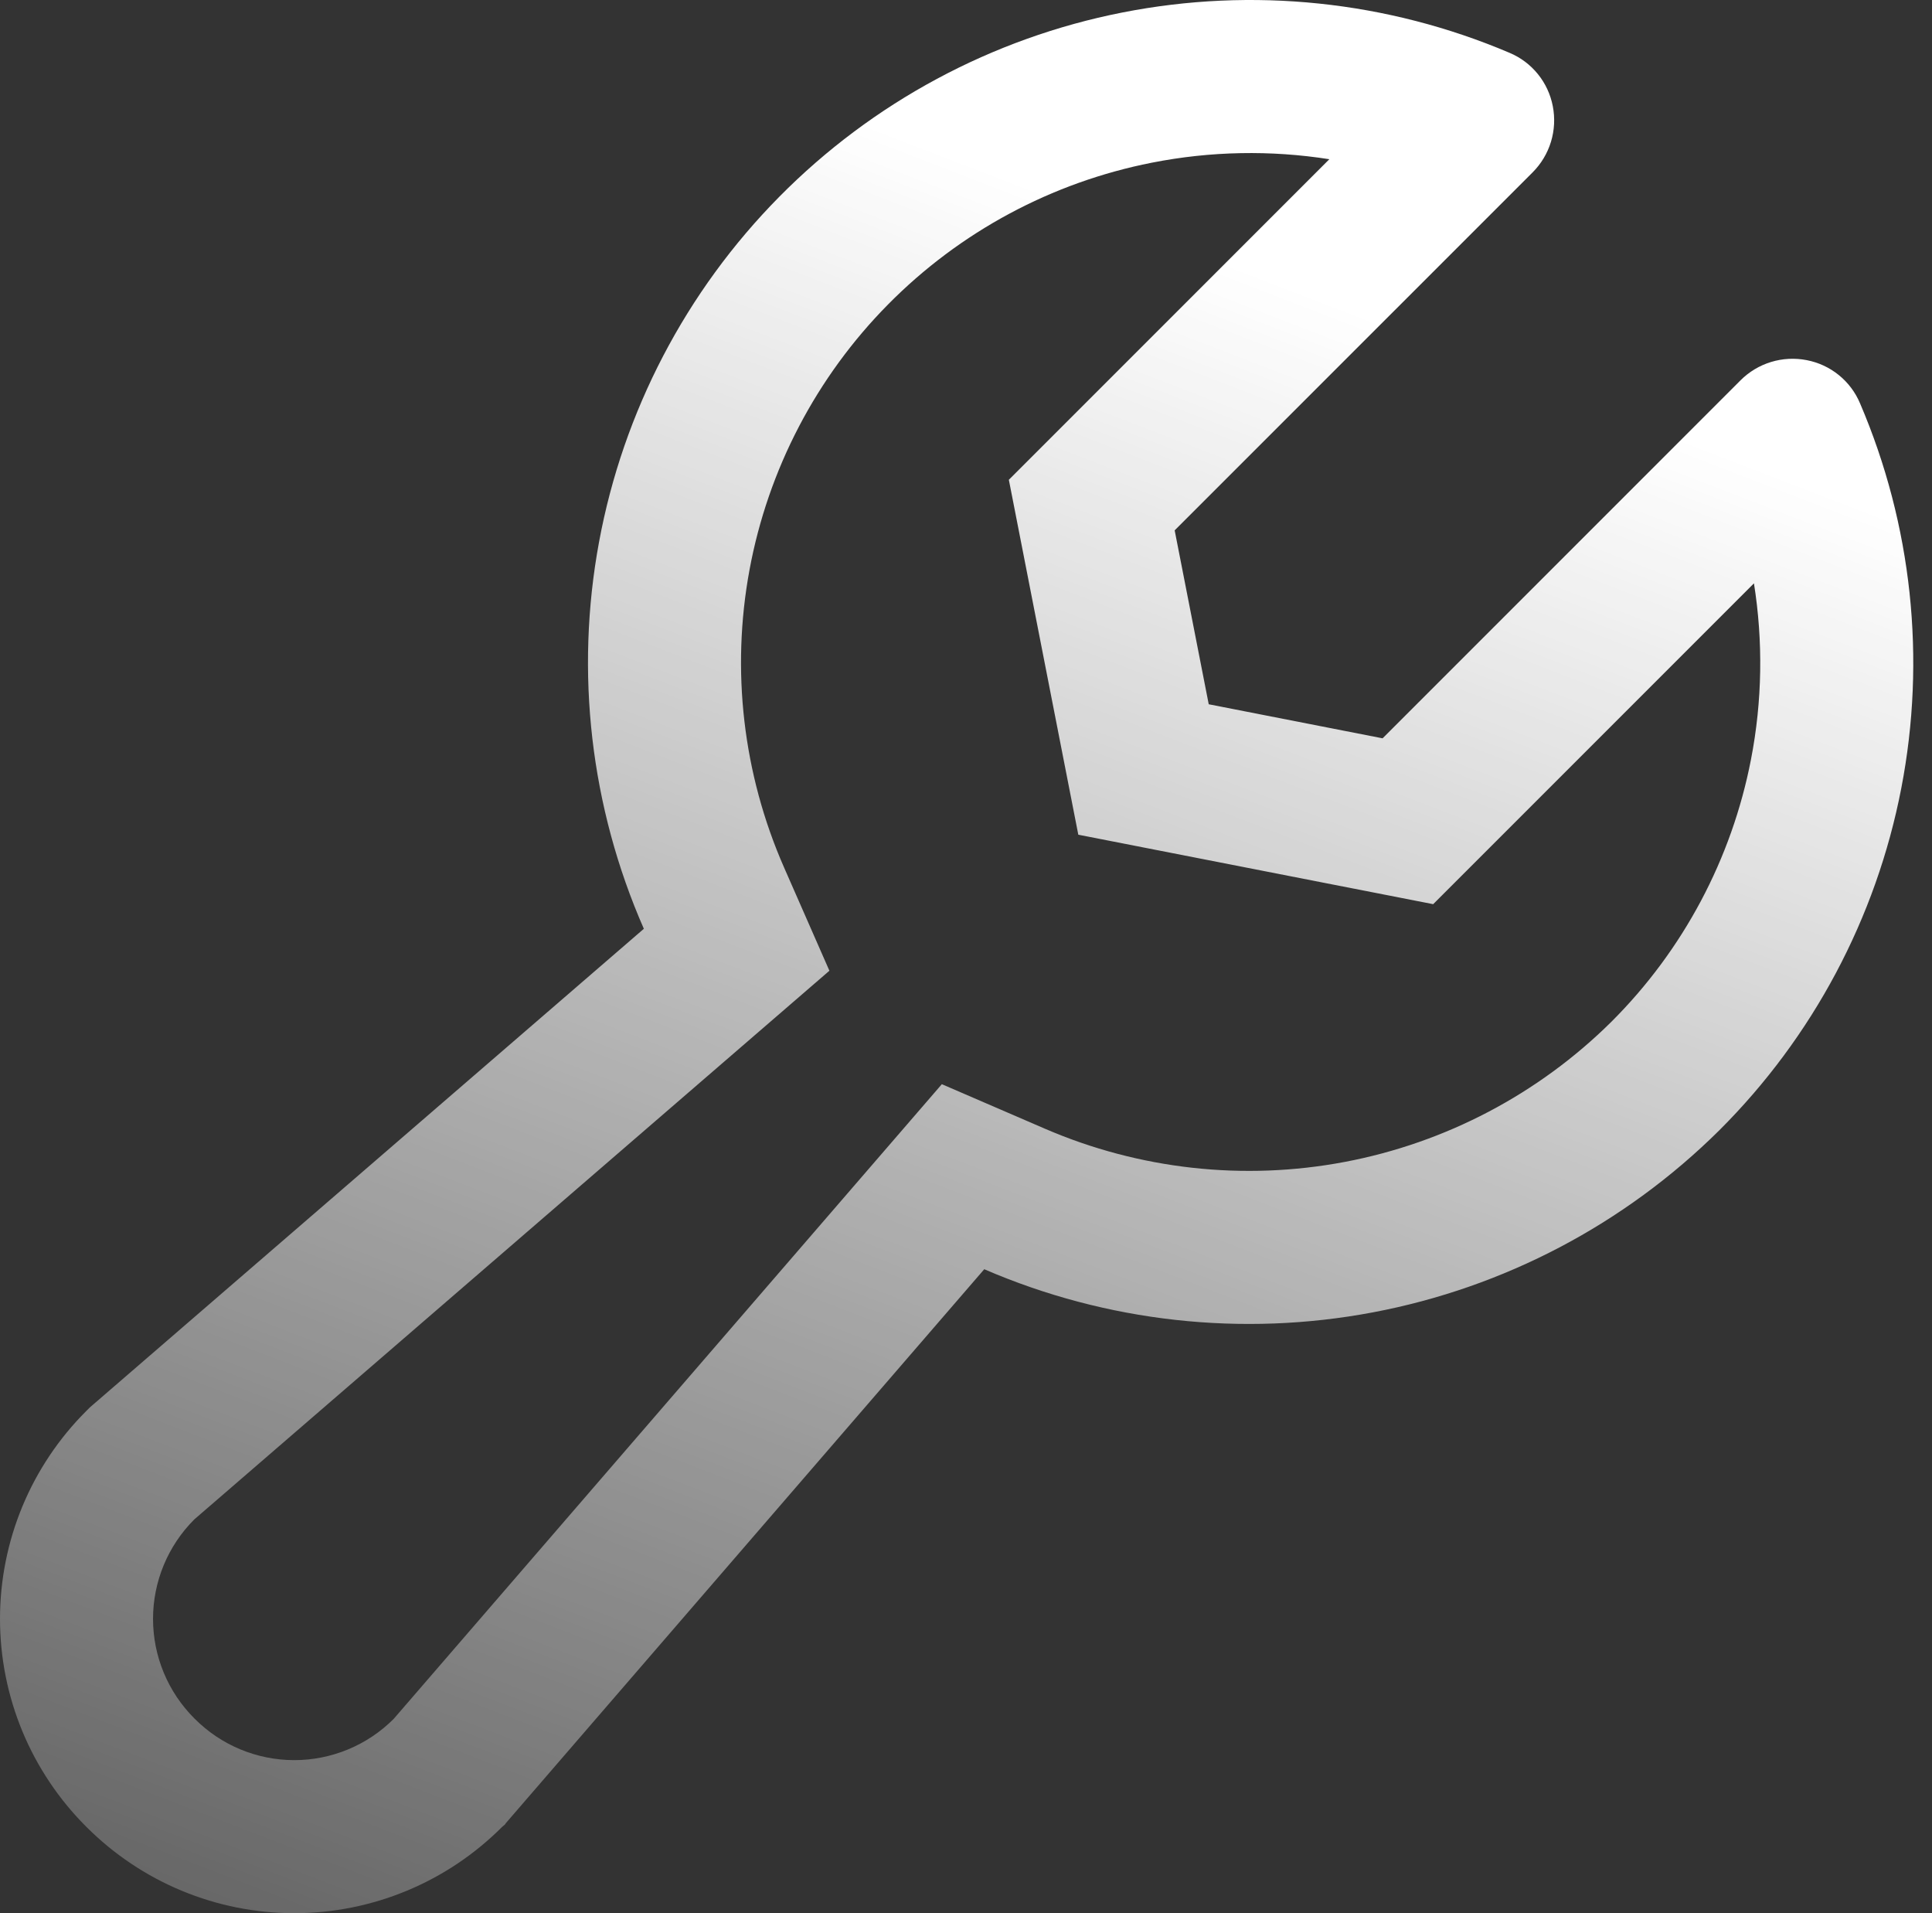 <svg width="101" height="100" viewBox="0 0 101 100" fill="none" xmlns="http://www.w3.org/2000/svg">
<rect x="0" y="0" width="101" height="100" fill="#333333" stroke="none"/>
<path fill-rule="evenodd" clip-rule="evenodd" d="M51.454 66.341C57.852 69.104 64.931 69.888 71.779 68.594C78.628 67.3 84.932 63.986 89.881 59.079C94.767 54.208 98.081 47.984 99.392 41.211C100.704 34.438 99.954 27.427 97.239 21.085C96.997 20.507 96.615 19.998 96.128 19.604C95.642 19.21 95.065 18.942 94.45 18.824C93.83 18.703 93.19 18.736 92.586 18.92C91.982 19.105 91.433 19.435 90.987 19.882L72.278 38.591L63.189 36.811L61.409 27.721L80.118 9.013C80.565 8.567 80.895 8.018 81.08 7.414C81.264 6.81 81.297 6.17 81.176 5.55C81.058 4.935 80.79 4.358 80.396 3.872C80.001 3.385 79.493 3.003 78.915 2.761C72.531 0.046 65.478 -0.688 58.67 0.654C51.863 1.995 45.616 5.351 40.739 10.285C35.862 15.219 32.579 21.505 31.317 28.327C30.054 35.149 30.87 42.193 33.659 48.546L4.707 73.555L4.514 73.747C3.084 75.173 1.948 76.867 1.173 78.732C0.399 80.597 0 82.597 0 84.616C0 86.636 0.399 88.636 1.173 90.501C1.948 92.366 3.084 94.06 4.514 95.486C5.94 96.916 7.634 98.052 9.499 98.826C11.364 99.601 13.364 100 15.384 100C17.403 100 19.403 99.601 21.268 98.826C23.134 98.052 24.827 96.916 26.253 95.486C26.267 95.471 26.286 95.457 26.307 95.441C26.355 95.404 26.412 95.36 26.445 95.293L51.454 66.341ZM10.157 79.418C9.474 80.1 8.932 80.909 8.562 81.8C8.191 82.693 8 83.65 8 84.616C8 85.583 8.191 86.54 8.562 87.433C8.932 88.325 9.476 89.136 10.16 89.818L10.171 89.829L10.182 89.84C10.864 90.524 11.675 91.068 12.567 91.438C13.46 91.809 14.417 92 15.384 92C16.35 92 17.307 91.809 18.2 91.438C19.091 91.068 19.9 90.526 20.582 89.843L49.237 56.669L54.625 58.996C59.558 61.126 65.015 61.731 70.294 60.733C75.57 59.736 80.427 57.184 84.241 53.405C87.99 49.666 90.532 44.889 91.538 39.69C92.129 36.64 92.175 33.526 91.692 30.491L74.923 47.26L56.371 43.629L52.74 25.077L69.495 8.322C66.432 7.841 63.292 7.897 60.217 8.503C54.983 9.534 50.179 12.114 46.429 15.909C42.678 19.703 40.154 24.537 39.183 29.783C38.212 35.029 38.84 40.445 40.984 45.331L43.359 50.739L10.157 79.418ZM21.451 89.082C21.451 89.082 21.443 89.089 21.423 89.105C21.441 89.091 21.452 89.082 21.451 89.082Z" fill="url(#paint0_linear_678_4250)"/>
<defs>
<linearGradient id="paint0_linear_678_4250" x1="91" y1="24" x2="43" y2="148.5" gradientUnits="userSpaceOnUse">
<stop stop-color="white"/>
<stop offset="1" stop-color="white" stop-opacity="0"/>
</linearGradient>
</defs>
</svg>
